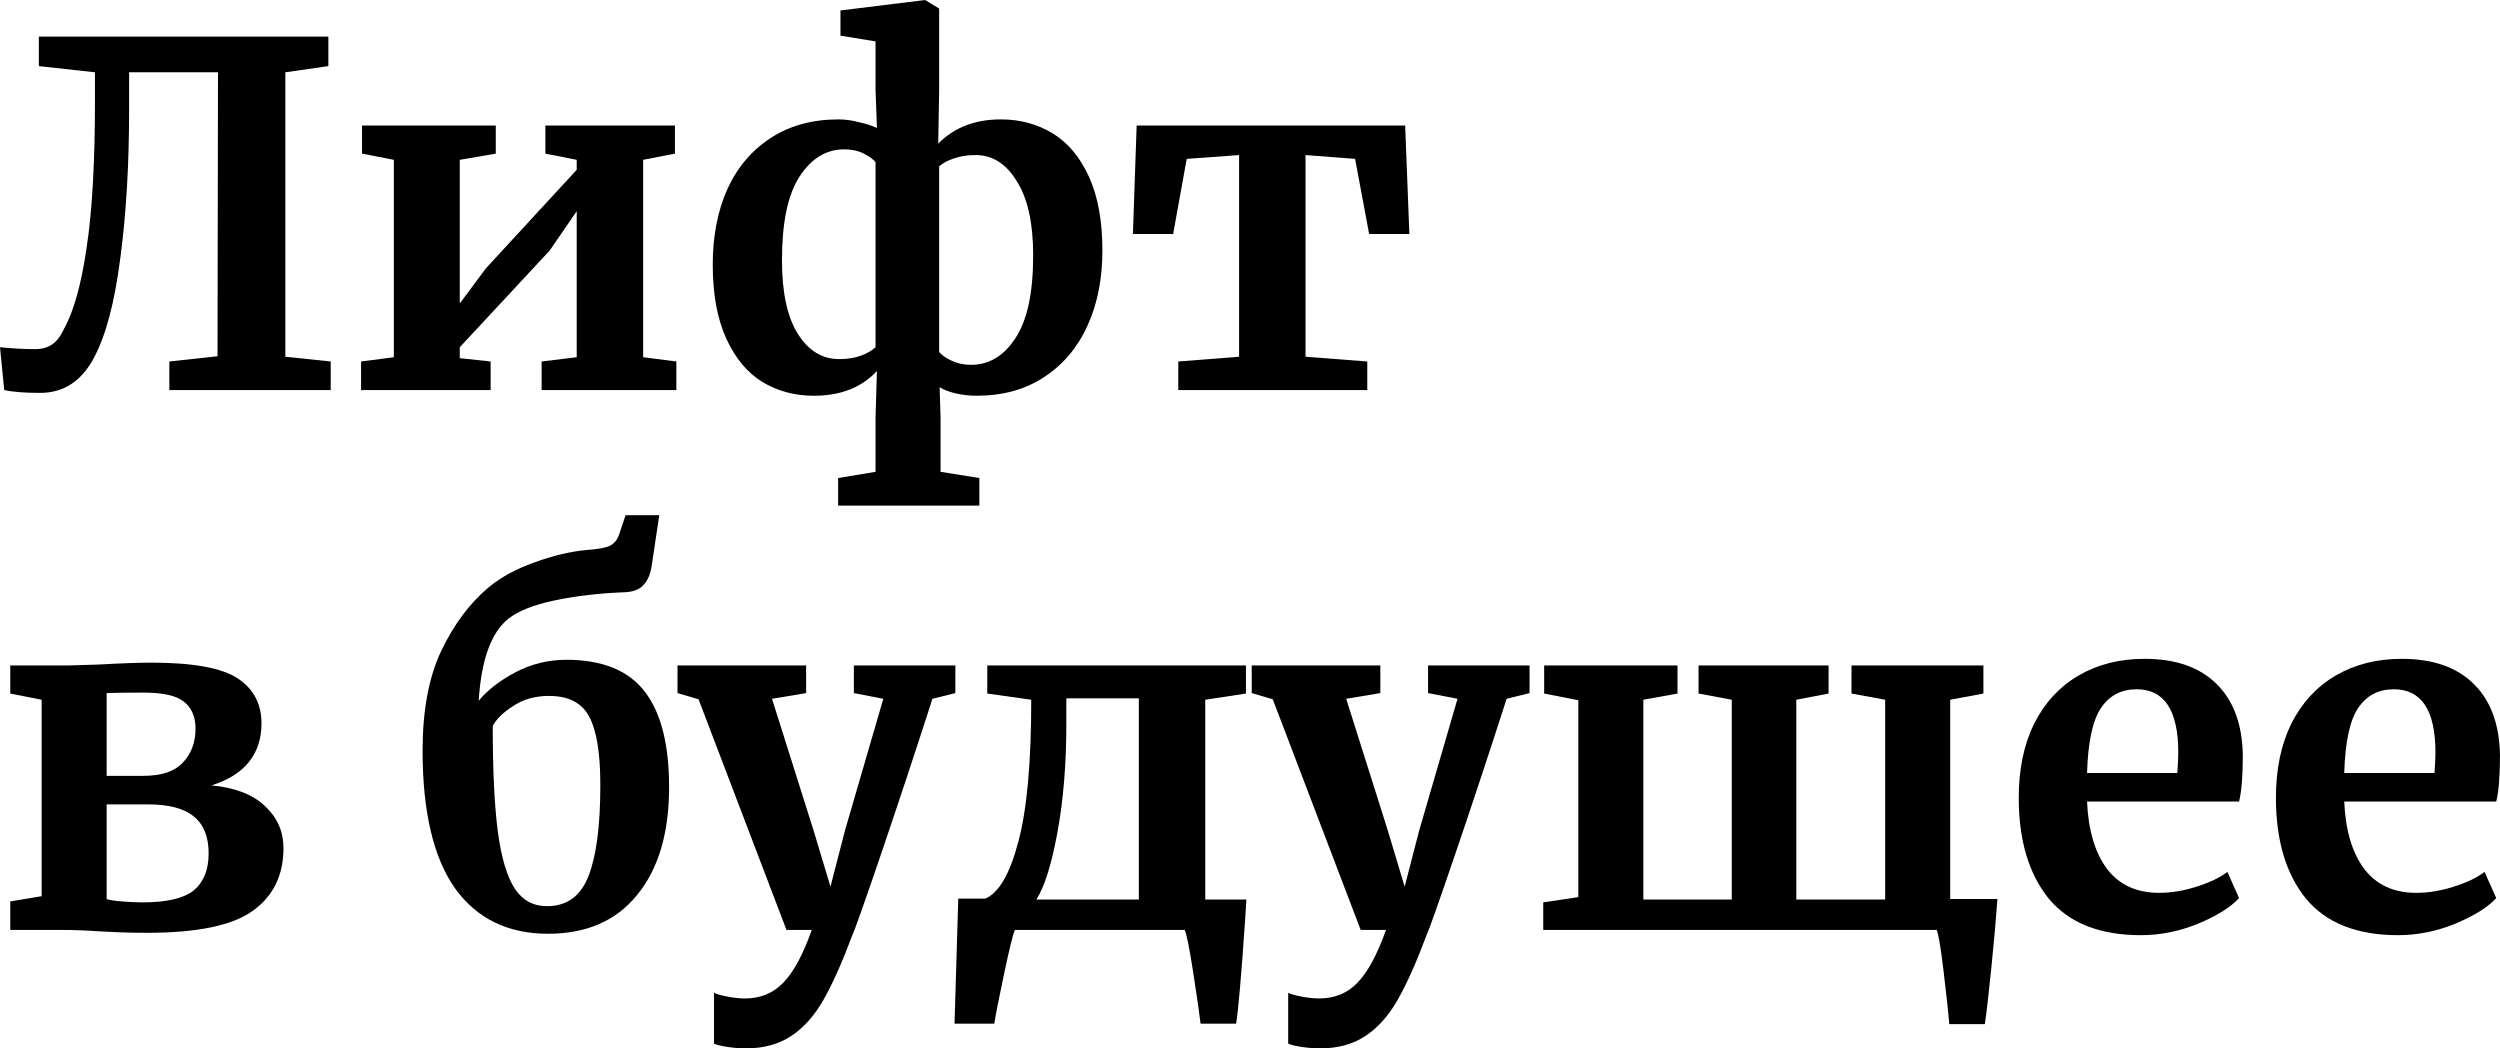 <svg width="124" height="52" viewBox="0 0 124 52" fill="none" xmlns="http://www.w3.org/2000/svg">
<path d="M6.404 5.45C6.404 8.186 6.257 10.648 5.963 12.834C5.684 15.005 5.251 16.64 4.663 17.741C4.045 18.905 3.155 19.487 1.995 19.487C1.206 19.487 0.611 19.44 0.209 19.346L0 17.222C0.619 17.285 1.206 17.317 1.763 17.317C2.073 17.317 2.336 17.246 2.552 17.104C2.784 16.963 2.985 16.711 3.155 16.349C3.65 15.469 4.029 14.124 4.292 12.315C4.571 10.506 4.71 8.068 4.71 5.002V3.586L1.926 3.279V1.817H16.287V3.279L14.153 3.586V17.694L16.403 17.93V19.346H8.399V17.93L10.789 17.67L10.812 3.586H6.404V5.45Z" fill="black"/>
<path d="M24.591 6.228V7.62L22.805 7.927V15.052L24.104 13.306L28.605 8.422V7.927L27.051 7.62V6.228H33.477V7.62L31.9 7.927V17.718L33.547 17.93V19.346H26.865V17.93L28.605 17.718V10.475L27.259 12.433L22.805 17.222V17.765L24.336 17.93V19.346H17.909V17.93L19.534 17.718V7.927L17.956 7.62V6.228H24.591Z" fill="black"/>
<path d="M43.496 18.402C42.738 19.22 41.694 19.629 40.364 19.629C39.42 19.629 38.57 19.401 37.812 18.944C37.069 18.488 36.474 17.773 36.025 16.797C35.577 15.822 35.352 14.596 35.352 13.117C35.352 11.717 35.592 10.475 36.072 9.39C36.567 8.304 37.286 7.455 38.23 6.842C39.173 6.228 40.294 5.922 41.594 5.922C41.919 5.922 42.259 5.969 42.615 6.063C42.97 6.142 43.264 6.236 43.496 6.346L43.427 4.459V2.053L41.687 1.769V0.519L45.886 0L46.582 0.425V4.459L46.536 7.125C47.324 6.323 48.361 5.922 49.645 5.922C50.588 5.922 51.439 6.15 52.197 6.606C52.955 7.062 53.558 7.777 54.007 8.753C54.455 9.728 54.679 10.955 54.679 12.433C54.679 13.833 54.432 15.075 53.937 16.16C53.442 17.246 52.723 18.095 51.779 18.709C50.851 19.322 49.737 19.629 48.438 19.629C48.082 19.629 47.734 19.589 47.394 19.511C47.069 19.432 46.806 19.33 46.605 19.204L46.652 20.714V23.403L48.577 23.71V25.078H41.571V23.71L43.427 23.403V20.714L43.496 18.402ZM43.427 8.045C43.318 7.903 43.125 7.762 42.847 7.62C42.568 7.479 42.243 7.408 41.872 7.408C40.975 7.408 40.233 7.864 39.645 8.776C39.072 9.673 38.786 11.049 38.786 12.905C38.786 14.509 39.049 15.728 39.575 16.562C40.101 17.395 40.782 17.812 41.617 17.812C42.019 17.812 42.375 17.757 42.684 17.647C42.993 17.537 43.241 17.395 43.427 17.222V8.045ZM46.582 17.458C46.69 17.6 46.891 17.741 47.185 17.883C47.479 18.024 47.804 18.095 48.16 18.095C49.057 18.095 49.791 17.655 50.364 16.774C50.952 15.893 51.245 14.525 51.245 12.669C51.245 11.065 50.975 9.838 50.433 8.989C49.907 8.124 49.227 7.691 48.392 7.691C47.99 7.691 47.634 7.746 47.324 7.856C47.015 7.951 46.768 8.084 46.582 8.257V17.458Z" fill="black"/>
<path d="M69.696 6.228L69.905 11.607H67.909L67.213 7.88L64.754 7.691V17.694L67.817 17.93V19.346H58.443V17.93L61.459 17.694V7.691L58.861 7.88L58.188 11.607H56.193L56.378 6.228H69.696Z" fill="black"/>
<path d="M4.896 32.961C6.009 32.898 6.875 32.867 7.494 32.867C9.567 32.867 10.998 33.126 11.786 33.645C12.575 34.164 12.97 34.911 12.97 35.887C12.97 36.642 12.761 37.279 12.343 37.798C11.925 38.317 11.307 38.702 10.487 38.954C11.663 39.064 12.552 39.41 13.155 39.992C13.758 40.558 14.06 41.25 14.06 42.068C14.06 43.42 13.55 44.458 12.529 45.182C11.523 45.905 9.783 46.267 7.308 46.267C6.798 46.267 6.342 46.259 5.94 46.243C5.537 46.228 5.205 46.212 4.942 46.196C4.277 46.149 3.689 46.126 3.179 46.126H0.51V44.71L2.065 44.451V34.707L0.51 34.4V33.008H3.341L4.896 32.961ZM7.1 38.482C8.012 38.482 8.67 38.262 9.072 37.821C9.489 37.381 9.698 36.822 9.698 36.146C9.698 35.548 9.505 35.1 9.118 34.801C8.747 34.503 8.082 34.353 7.123 34.353C6.272 34.353 5.661 34.361 5.29 34.377V38.482H7.1ZM5.29 44.592C5.414 44.639 5.661 44.679 6.032 44.71C6.419 44.742 6.767 44.757 7.076 44.757C8.267 44.757 9.11 44.561 9.605 44.167C10.1 43.758 10.348 43.145 10.348 42.327C10.348 41.509 10.108 40.904 9.629 40.511C9.149 40.102 8.383 39.897 7.332 39.897H5.29V44.592Z" fill="black"/>
<path d="M32.329 28.03C32.267 28.471 32.128 28.801 31.911 29.021C31.71 29.242 31.401 29.36 30.983 29.375C29.746 29.422 28.593 29.556 27.526 29.776C26.474 29.997 25.701 30.303 25.206 30.696C24.355 31.388 23.868 32.741 23.744 34.754C24.193 34.219 24.804 33.748 25.577 33.339C26.366 32.93 27.201 32.725 28.083 32.725C29.877 32.725 31.176 33.252 31.981 34.306C32.785 35.344 33.187 36.925 33.187 39.048C33.187 41.313 32.661 43.09 31.609 44.38C30.573 45.669 29.096 46.314 27.178 46.314C25.183 46.314 23.644 45.559 22.561 44.05C21.494 42.524 20.96 40.251 20.96 37.231C20.96 35.234 21.269 33.583 21.888 32.277C22.522 30.956 23.311 29.902 24.255 29.116C24.873 28.612 25.631 28.203 26.528 27.889C27.425 27.559 28.292 27.354 29.127 27.276C29.622 27.244 29.985 27.181 30.217 27.087C30.449 26.977 30.612 26.788 30.705 26.521L31.029 25.553H32.7L32.329 28.03ZM27.224 34.518C26.544 34.518 25.956 34.684 25.461 35.014C24.966 35.328 24.626 35.659 24.44 36.005C24.44 38.222 24.525 39.976 24.695 41.266C24.866 42.54 25.144 43.475 25.531 44.073C25.917 44.655 26.451 44.946 27.132 44.946C28.122 44.946 28.81 44.443 29.197 43.436C29.583 42.429 29.776 40.943 29.776 38.977C29.776 37.813 29.684 36.909 29.498 36.264C29.328 35.619 29.057 35.171 28.686 34.919C28.33 34.652 27.843 34.518 27.224 34.518Z" fill="black"/>
<path d="M36.991 52C36.713 52 36.411 51.976 36.086 51.929C35.777 51.882 35.553 51.827 35.414 51.764V49.24C35.522 49.303 35.738 49.366 36.063 49.428C36.388 49.491 36.682 49.523 36.945 49.523C37.718 49.523 38.352 49.263 38.847 48.744C39.358 48.225 39.83 47.352 40.263 46.126H39.01L34.648 34.684L33.604 34.377V33.008H39.984V34.377L38.291 34.66L40.355 41.195L41.191 43.979L41.91 41.195L43.812 34.66L42.351 34.377V33.008H47.386V34.377L46.249 34.66C45.398 37.302 44.555 39.85 43.72 42.304C42.884 44.757 42.397 46.133 42.258 46.432C41.763 47.753 41.291 48.807 40.843 49.594C40.394 50.38 39.861 50.978 39.242 51.387C38.623 51.795 37.873 52 36.991 52Z" fill="black"/>
<path d="M61.753 45.701C61.567 48.422 61.42 50.113 61.312 50.773H59.549C59.487 50.254 59.363 49.397 59.178 48.202C58.992 47.006 58.853 46.314 58.76 46.126H50.338C50.245 46.33 50.067 47.053 49.804 48.296C49.541 49.539 49.379 50.364 49.317 50.773H47.345L47.53 44.569H48.876C49.541 44.285 50.083 43.358 50.5 41.785C50.933 40.196 51.15 37.837 51.15 34.707L48.969 34.4V33.008H61.799V34.4L59.781 34.707V44.616H61.822L61.753 45.701ZM52.89 35.934C52.89 37.9 52.743 39.685 52.449 41.289C52.155 42.878 51.807 43.987 51.405 44.616H56.486V34.636H52.89V35.934Z" fill="black"/>
<path d="M65.472 52C65.194 52 64.892 51.976 64.567 51.929C64.258 51.882 64.034 51.827 63.894 51.764V49.24C64.002 49.303 64.219 49.366 64.544 49.428C64.869 49.491 65.163 49.523 65.426 49.523C66.199 49.523 66.833 49.263 67.328 48.744C67.838 48.225 68.31 47.352 68.743 46.126H67.49L63.129 34.684L62.085 34.377V33.008H68.465V34.377L66.771 34.66L68.836 41.195L69.671 43.979L70.391 41.195L72.293 34.66L70.832 34.377V33.008H75.866V34.377L74.729 34.66C73.879 37.302 73.036 39.85 72.2 42.304C71.365 44.757 70.878 46.133 70.739 46.432C70.244 47.753 69.772 48.807 69.323 49.594C68.875 50.38 68.341 50.978 67.722 51.387C67.104 51.795 66.354 52 65.472 52Z" fill="black"/>
<path d="M99.073 44.592C99.011 45.473 98.911 46.605 98.772 47.989C98.632 49.373 98.524 50.309 98.447 50.797H96.683L96.637 50.278C96.622 50.089 96.544 49.397 96.405 48.202C96.266 47.022 96.15 46.33 96.057 46.126H76.545V44.757L78.285 44.498V34.731L76.591 34.4V33.008H83.204V34.4L81.51 34.707V44.616H85.895V34.707L84.248 34.4V33.008H90.698V34.4L89.097 34.707V44.616H93.505V34.707L91.834 34.4V33.008H98.377V34.4L96.73 34.707V44.592H99.073Z" fill="black"/>
<path d="M106.186 46.385C104.144 46.385 102.621 45.78 101.615 44.569C100.625 43.342 100.13 41.675 100.13 39.567C100.13 38.151 100.385 36.925 100.896 35.887C101.422 34.849 102.156 34.054 103.1 33.504C104.044 32.953 105.134 32.678 106.371 32.678C107.918 32.678 109.109 33.095 109.944 33.928C110.78 34.746 111.213 35.918 111.244 37.444C111.244 38.482 111.182 39.252 111.058 39.756H103.518C103.58 41.187 103.912 42.304 104.515 43.106C105.119 43.892 105.977 44.285 107.091 44.285C107.694 44.285 108.313 44.183 108.947 43.979C109.596 43.774 110.107 43.531 110.478 43.247L111.058 44.545C110.64 45.001 109.96 45.426 109.016 45.819C108.088 46.196 107.145 46.385 106.186 46.385ZM107.996 38.34C108.026 37.9 108.042 37.562 108.042 37.326C108.042 35.234 107.354 34.188 105.977 34.188C105.219 34.188 104.631 34.495 104.214 35.108C103.796 35.721 103.564 36.799 103.518 38.34H107.996Z" fill="black"/>
<path d="M118.942 46.385C116.9 46.385 115.377 45.78 114.371 44.569C113.381 43.342 112.886 41.675 112.886 39.567C112.886 38.151 113.142 36.925 113.652 35.887C114.178 34.849 114.913 34.054 115.856 33.504C116.8 32.953 117.89 32.678 119.128 32.678C120.674 32.678 121.865 33.095 122.701 33.928C123.536 34.746 123.969 35.918 124 37.444C124 38.482 123.938 39.252 123.814 39.756H116.274C116.336 41.187 116.668 42.304 117.272 43.106C117.875 43.892 118.733 44.285 119.847 44.285C120.45 44.285 121.069 44.183 121.703 43.979C122.353 43.774 122.863 43.531 123.234 43.247L123.814 44.545C123.397 45.001 122.716 45.426 121.773 45.819C120.845 46.196 119.901 46.385 118.942 46.385ZM120.752 38.34C120.783 37.9 120.798 37.562 120.798 37.326C120.798 35.234 120.11 34.188 118.733 34.188C117.975 34.188 117.388 34.495 116.97 35.108C116.552 35.721 116.32 36.799 116.274 38.34H120.752Z" fill="black"/>
</svg>
